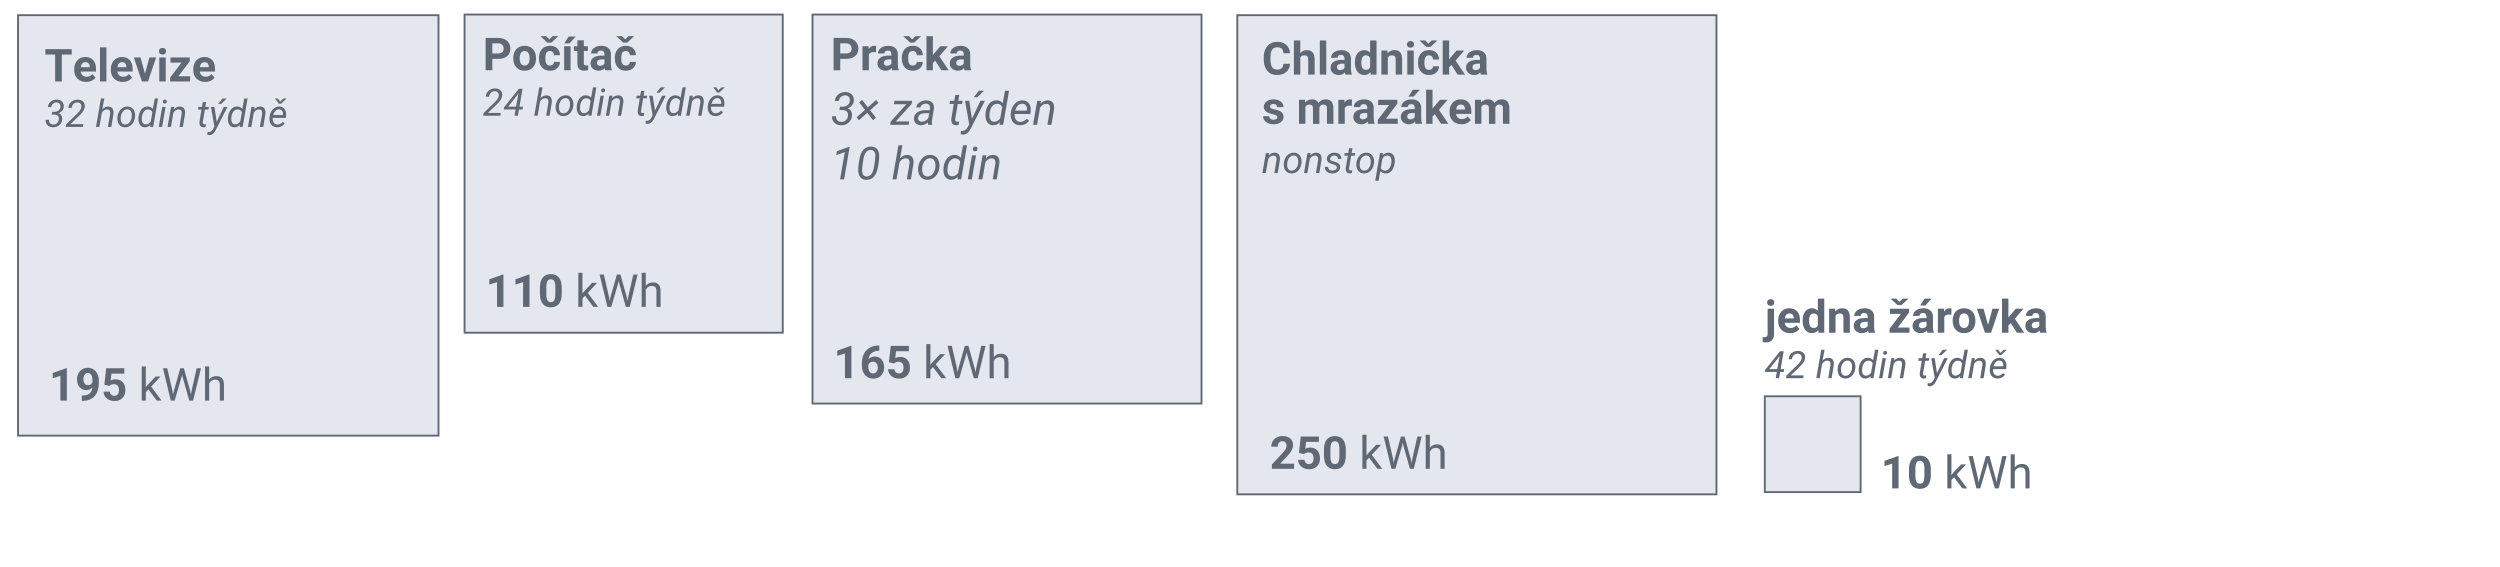 <?xml version="1.0" encoding="UTF-8"?>
<svg id="Layer_1" data-name="Layer 1" xmlns="http://www.w3.org/2000/svg" viewBox="0 0 660 149.702">
  <defs>
    <style>
      .cls-1 {
        fill: #e4e7ed;
        stroke: #5f6875;
        stroke-miterlimit: 10;
        stroke-width: .5px;
      }

      .cls-2 {
        fill: #5f6875;
        stroke-width: 0px;
      }
    </style>
  </defs>
  <rect class="cls-1" x="326.646" y="4.007" width="126.5" height="126.5"/>
  <g>
    <path class="cls-2" d="M341.631,123.768h-5.848v-1.16l2.76-2.941c.379-.414.659-.775.841-1.084s.272-.602.272-.879c0-.379-.096-.677-.287-.894s-.465-.325-.82-.325c-.383,0-.685.132-.905.396s-.331.61-.331,1.04h-1.699c0-.52.124-.994.372-1.424s.599-.767,1.052-1.011.967-.366,1.541-.366c.879,0,1.562.211,2.048.633s.729,1.018.729,1.787c0,.422-.109.852-.328,1.289s-.594.947-1.125,1.529l-1.939,2.045h3.668v1.365Z"/>
    <path class="cls-2" d="M342.92,119.572l.492-4.336h4.781v1.412h-3.393l-.211,1.834c.402-.215.83-.322,1.283-.322.812,0,1.449.252,1.91.756s.691,1.209.691,2.115c0,.551-.116,1.044-.349,1.479s-.565.773-.999,1.014-.945.36-1.535.36c-.516,0-.994-.104-1.436-.313s-.79-.503-1.046-.882-.392-.811-.407-1.295h1.676c.035.355.159.632.372.829s.491.296.835.296c.383,0,.678-.138.885-.413s.311-.665.311-1.169c0-.484-.119-.855-.357-1.113s-.576-.387-1.014-.387c-.402,0-.729.105-.979.316l-.164.152-1.348-.334Z"/>
    <path class="cls-2" d="M355.295,120.24c0,1.18-.244,2.082-.732,2.707s-1.203.938-2.145.938c-.93,0-1.641-.307-2.133-.92s-.744-1.492-.756-2.637v-1.57c0-1.191.247-2.096.741-2.713s1.206-.926,2.136-.926,1.641.306,2.133.917.744,1.489.756,2.634v1.57ZM353.601,118.514c0-.708-.097-1.223-.29-1.545s-.495-.484-.905-.484c-.398,0-.692.153-.882.46s-.29.787-.302,1.44v2.076c0,.696.095,1.213.284,1.551s.493.507.911.507c.414,0,.713-.162.896-.487.184-.324.279-.821.287-1.49v-2.029Z"/>
    <path class="cls-2" d="M361.435,120.832l-.68.709v2.227h-1.084v-9h1.084v5.443l.58-.697,1.975-2.086h1.318l-2.467,2.648,2.754,3.691h-1.271l-2.209-2.936Z"/>
    <path class="cls-2" d="M367.758,121.078l.164,1.125.24-1.014,1.688-5.953h.949l1.646,5.953.234,1.031.182-1.148,1.324-5.836h1.131l-2.068,8.531h-1.025l-1.758-6.217-.135-.65-.135.65-1.822,6.217h-1.025l-2.062-8.531h1.125l1.348,5.842Z"/>
    <path class="cls-2" d="M377.478,118.195c.48-.59,1.105-.885,1.875-.885,1.34,0,2.016.756,2.027,2.268v4.189h-1.084v-4.195c-.004-.457-.108-.795-.313-1.014s-.524-.328-.958-.328c-.352,0-.66.094-.926.281s-.473.434-.621.738v4.518h-1.084v-9h1.084v3.428Z"/>
  </g>
  <g>
    <path class="cls-2" d="M340.583,16.847c-.066.918-.405,1.641-1.017,2.168s-1.417.791-2.417.791c-1.094,0-1.954-.368-2.581-1.104s-.94-1.747-.94-3.032v-.521c0-.82.145-1.543.434-2.168s.702-1.104,1.239-1.438,1.161-.501,1.872-.501c.984,0,1.777.264,2.379.791s.949,1.268,1.043,2.221h-1.758c-.043-.551-.196-.95-.46-1.198s-.665-.372-1.204-.372c-.586,0-1.024.21-1.315.63s-.44,1.071-.448,1.954v.645c0,.922.14,1.596.419,2.021s.72.639,1.321.639c.543,0,.948-.124,1.216-.372s.421-.632.46-1.151h1.758Z"/>
    <path class="cls-2" d="M343.278,14.041c.449-.539,1.014-.809,1.693-.809,1.375,0,2.072.799,2.092,2.396v4.061h-1.693v-4.014c0-.363-.078-.632-.234-.806s-.416-.261-.779-.261c-.496,0-.855.191-1.078.574v4.506h-1.693v-9h1.693v3.352Z"/>
    <path class="cls-2" d="M350.128,19.689h-1.699v-9h1.699v9Z"/>
    <path class="cls-2" d="M355.196,19.689c-.078-.152-.135-.342-.17-.568-.41.457-.943.686-1.6.686-.621,0-1.136-.18-1.544-.539s-.612-.812-.612-1.359c0-.672.249-1.188.747-1.547s1.218-.541,2.159-.545h.779v-.363c0-.293-.075-.527-.226-.703s-.388-.264-.712-.264c-.285,0-.509.068-.671.205s-.243.324-.243.562h-1.693c0-.367.113-.707.34-1.02s.547-.558.961-.735.879-.267,1.395-.267c.781,0,1.401.196,1.86.589s.688.944.688,1.655v2.748c.004.602.088,1.057.252,1.365v.1h-1.711ZM353.796,18.511c.25,0,.48-.056.691-.167s.367-.261.469-.448v-1.09h-.633c-.848,0-1.299.293-1.354.879l-.006.1c0,.211.074.385.223.521s.352.205.609.205Z"/>
    <path class="cls-2" d="M357.692,16.472c0-.988.222-1.775.665-2.361s1.05-.879,1.819-.879c.617,0,1.127.23,1.529.691v-3.234h1.699v9h-1.529l-.082-.674c-.422.527-.965.791-1.629.791-.746,0-1.345-.294-1.796-.882s-.677-1.405-.677-2.452ZM359.385,16.598c0,.595.104,1.051.311,1.367.207.317.508.476.902.476.523,0,.893-.221,1.107-.663v-2.506c-.211-.442-.576-.663-1.096-.663-.816,0-1.225.663-1.225,1.989Z"/>
    <path class="cls-2" d="M366.276,13.349l.053.732c.453-.566,1.061-.85,1.822-.85.672,0,1.172.197,1.5.592s.496.984.504,1.77v4.096h-1.693v-4.055c0-.359-.078-.62-.234-.782s-.416-.243-.779-.243c-.477,0-.834.203-1.072.609v4.471h-1.693v-6.34h1.594Z"/>
    <path class="cls-2" d="M371.426,11.709c0-.254.085-.463.255-.627s.401-.246.694-.246c.289,0,.52.082.691.246s.258.373.258.627c0,.258-.087.469-.261.633s-.403.246-.688.246-.515-.082-.688-.246-.261-.375-.261-.633ZM373.225,19.689h-1.699v-6.34h1.699v6.34Z"/>
    <path class="cls-2" d="M377.257,18.441c.312,0,.566-.086.762-.258s.297-.4.305-.686h1.588c-.004.43-.121.823-.352,1.181s-.546.635-.946.832-.843.296-1.327.296c-.906,0-1.621-.288-2.145-.864s-.785-1.372-.785-2.388v-.111c0-.977.26-1.756.779-2.338s1.232-.873,2.139-.873c.793,0,1.429.226,1.907.677s.722,1.052.729,1.802h-1.588c-.008-.33-.109-.598-.305-.804-.195-.206-.453-.309-.773-.309-.395,0-.692.144-.894.431-.201.288-.302.754-.302,1.4v.176c0,.653.1,1.123.299,1.409s.502.428.908.428ZM377.098,11.521l.855-.838h1.447v.064l-1.77,1.646h-1.072l-1.77-1.658v-.053h1.447l.861.838Z"/>
    <path class="cls-2" d="M383.18,17.146l-.609.609v1.934h-1.693v-9h1.693v4.986l.328-.422,1.623-1.904h2.033l-2.291,2.643,2.49,3.697h-1.945l-1.629-2.543Z"/>
    <path class="cls-2" d="M390.962,19.689c-.078-.152-.135-.342-.17-.568-.41.457-.943.686-1.6.686-.621,0-1.136-.18-1.544-.539s-.612-.812-.612-1.359c0-.672.249-1.188.747-1.547s1.218-.541,2.159-.545h.779v-.363c0-.293-.075-.527-.226-.703s-.388-.264-.712-.264c-.285,0-.509.068-.671.205s-.243.324-.243.562h-1.693c0-.367.113-.707.34-1.02s.547-.558.961-.735.879-.267,1.395-.267c.781,0,1.401.196,1.86.589s.688.944.688,1.655v2.748c.004.602.088,1.057.252,1.365v.1h-1.711ZM389.561,18.511c.25,0,.48-.056.691-.167s.367-.261.469-.448v-1.09h-.633c-.848,0-1.299.293-1.354.879l-.006.1c0,.211.074.385.223.521s.352.205.609.205Z"/>
    <path class="cls-2" d="M337.208,30.937c0-.207-.103-.37-.308-.489s-.534-.226-.987-.319c-1.508-.316-2.262-.957-2.262-1.922,0-.562.233-1.032.7-1.409s1.077-.565,1.831-.565c.805,0,1.448.189,1.931.568s.724.871.724,1.477h-1.693c0-.242-.078-.442-.234-.601s-.4-.237-.732-.237c-.285,0-.506.064-.662.193s-.234.293-.234.492c0,.188.089.339.267.454s.478.215.899.299.777.179,1.066.284c.895.328,1.342.896,1.342,1.705,0,.578-.248,1.046-.744,1.403s-1.137.536-1.922.536c-.531,0-1.003-.095-1.415-.284s-.735-.449-.97-.779-.352-.687-.352-1.069h1.605c.016.301.127.531.334.691s.484.24.832.24c.324,0,.569-.062.735-.185s.249-.284.249-.483Z"/>
    <path class="cls-2" d="M344.52,26.349l.053.709c.449-.551,1.057-.826,1.822-.826.816,0,1.377.322,1.682.967.445-.645,1.08-.967,1.904-.967.688,0,1.199.2,1.535.601s.504,1.003.504,1.808v4.049h-1.699v-4.043c0-.359-.07-.622-.211-.788s-.389-.249-.744-.249c-.508,0-.859.242-1.055.727l.006,4.354h-1.693v-4.037c0-.367-.072-.633-.217-.797s-.391-.246-.738-.246c-.48,0-.828.199-1.043.598v4.482h-1.693v-6.34h1.588Z"/>
    <path class="cls-2" d="M356.884,27.937c-.23-.031-.434-.047-.609-.047-.641,0-1.061.217-1.26.65v4.148h-1.693v-6.34h1.6l.047.756c.34-.582.811-.873,1.412-.873.188,0,.363.025.527.076l-.023,1.629Z"/>
    <path class="cls-2" d="M361.196,32.689c-.078-.152-.135-.342-.17-.568-.41.457-.943.686-1.6.686-.621,0-1.136-.18-1.544-.539s-.612-.812-.612-1.359c0-.672.249-1.188.747-1.547s1.218-.541,2.159-.545h.779v-.363c0-.293-.075-.527-.226-.703s-.388-.264-.712-.264c-.285,0-.509.068-.671.205s-.243.324-.243.562h-1.693c0-.367.113-.707.34-1.02s.547-.558.961-.735.879-.267,1.395-.267c.781,0,1.401.196,1.86.589s.688.944.688,1.655v2.748c.004.602.088,1.057.252,1.365v.1h-1.711ZM359.796,31.511c.25,0,.48-.056.691-.167s.367-.261.469-.448v-1.09h-.633c-.848,0-1.299.293-1.354.879l-.006.1c0,.211.074.385.223.521s.352.205.609.205Z"/>
    <path class="cls-2" d="M365.901,31.324h3.1v1.365h-5.262v-1.031l2.982-3.943h-2.895v-1.365h5.08v.998l-3.006,3.977Z"/>
    <path class="cls-2" d="M373.735,32.689c-.078-.152-.135-.342-.17-.568-.41.457-.943.686-1.6.686-.621,0-1.136-.18-1.544-.539s-.612-.812-.612-1.359c0-.672.249-1.188.747-1.547s1.218-.541,2.159-.545h.779v-.363c0-.293-.075-.527-.226-.703s-.388-.264-.712-.264c-.285,0-.509.068-.671.205s-.243.324-.243.562h-1.693c0-.367.113-.707.34-1.02s.547-.558.961-.735.879-.267,1.395-.267c.781,0,1.401.196,1.86.589s.688.944.688,1.655v2.748c.004.602.088,1.057.252,1.365v.1h-1.711ZM372.335,31.511c.25,0,.48-.056.691-.167s.367-.261.469-.448v-1.09h-.633c-.848,0-1.299.293-1.354.879l-.006.1c0,.211.074.385.223.521s.352.205.609.205ZM372.979,23.689h1.846l-1.623,1.816h-1.377l1.154-1.816Z"/>
    <path class="cls-2" d="M378.798,30.146l-.609.609v1.934h-1.693v-9h1.693v4.986l.328-.422,1.623-1.904h2.033l-2.291,2.643,2.49,3.697h-1.945l-1.629-2.543Z"/>
    <path class="cls-2" d="M385.823,32.806c-.93,0-1.687-.285-2.271-.855s-.876-1.33-.876-2.279v-.164c0-.637.123-1.206.369-1.708s.595-.889,1.046-1.16.966-.407,1.544-.407c.867,0,1.55.273,2.048.82s.747,1.322.747,2.326v.691h-4.037c.055.414.22.746.495.996s.624.375,1.046.375c.652,0,1.162-.236,1.529-.709l.832.932c-.254.359-.598.64-1.031.841s-.914.302-1.441.302ZM385.63,27.597c-.336,0-.608.114-.817.341s-.343.553-.401.977h2.355v-.135c-.008-.377-.109-.668-.305-.874s-.473-.309-.832-.309Z"/>
    <path class="cls-2" d="M390.979,26.349l.053.709c.449-.551,1.057-.826,1.822-.826.816,0,1.377.322,1.682.967.445-.645,1.08-.967,1.904-.967.688,0,1.199.2,1.535.601s.504,1.003.504,1.808v4.049h-1.699v-4.043c0-.359-.07-.622-.211-.788s-.389-.249-.744-.249c-.508,0-.859.242-1.055.727l.006,4.354h-1.693v-4.037c0-.367-.072-.633-.217-.797s-.391-.246-.738-.246c-.48,0-.828.199-1.043.598v4.482h-1.693v-6.34h1.588Z"/>
    <path class="cls-2" d="M335.028,40.401l-.127.669c.475-.521,1.016-.775,1.621-.762.498.013.866.186,1.104.518s.325.799.264,1.401l-.576,3.462h-.884l.581-3.473c.02-.16.021-.308.005-.444-.055-.455-.324-.688-.806-.697-.531-.01-.996.273-1.396.849l-.654,3.766h-.884l.918-5.283.835-.005Z"/>
    <path class="cls-2" d="M341.61,40.308c.443.006.822.127,1.138.361s.549.558.701.969.203.862.154,1.35l-.01.107c-.062.514-.215.979-.459,1.394s-.56.738-.947.969-.812.34-1.274.327c-.439-.006-.818-.127-1.135-.361s-.549-.553-.696-.957-.198-.848-.156-1.333c.049-.547.197-1.039.444-1.475s.566-.774.955-1.013.818-.353,1.287-.339ZM339.813,43.14c-.023.205-.023.418,0,.64.032.384.147.69.344.918s.46.347.789.356c.293.01.563-.062.811-.217s.456-.388.625-.701.278-.659.327-1.04c.026-.299.031-.552.015-.757-.039-.394-.158-.705-.356-.933s-.462-.348-.791-.361c-.456-.01-.843.169-1.162.537s-.516.85-.591,1.445l-.01.112Z"/>
    <path class="cls-2" d="M346.009,40.401l-.127.669c.475-.521,1.016-.775,1.621-.762.498.013.866.186,1.104.518s.325.799.264,1.401l-.576,3.462h-.884l.581-3.473c.02-.16.021-.308.005-.444-.055-.455-.324-.688-.806-.697-.531-.01-.996.273-1.396.849l-.654,3.766h-.884l.918-5.283.835-.005Z"/>
    <path class="cls-2" d="M352.928,44.258c.049-.365-.151-.622-.601-.771l-.918-.269c-.775-.267-1.149-.709-1.123-1.328.023-.465.235-.847.637-1.145s.875-.443,1.418-.437c.534.006.968.162,1.301.466s.494.701.481,1.189l-.879-.005c.007-.264-.076-.479-.249-.645s-.402-.252-.688-.259c-.306-.006-.57.068-.791.225-.205.146-.324.338-.356.576-.042.306.145.529.562.669l.444.122c.605.156,1.035.36,1.289.61s.371.562.352.933c-.02.329-.127.615-.322.859s-.456.431-.781.559-.672.188-1.04.178c-.56-.006-1.022-.17-1.387-.491s-.54-.733-.527-1.238l.884.005c0,.296.094.534.283.713s.448.269.776.269c.322.006.601-.061.835-.203s.368-.336.4-.583Z"/>
    <path class="cls-2" d="M357.04,39.127l-.225,1.279h.962l-.122.698h-.957l-.552,3.286c-.01.084-.011.163-.005.234.023.254.161.381.415.381.107,0,.251-.016.43-.049l-.068.737c-.212.059-.427.088-.645.088-.352-.006-.615-.136-.791-.388s-.244-.592-.205-1.018l.537-3.271h-.933l.122-.698h.933l.225-1.279h.879Z"/>
    <path class="cls-2" d="M360.76,40.308c.443.006.822.127,1.138.361s.549.558.701.969.203.862.154,1.35l-.01.107c-.062.514-.215.979-.459,1.394s-.56.738-.947.969-.812.34-1.274.327c-.439-.006-.818-.127-1.135-.361s-.549-.553-.696-.957-.198-.848-.156-1.333c.049-.547.197-1.039.444-1.475s.566-.774.955-1.013.818-.353,1.287-.339ZM358.964,43.14c-.023.205-.023.418,0,.64.032.384.147.69.344.918s.46.347.789.356c.293.01.563-.062.811-.217s.456-.388.625-.701.278-.659.327-1.04c.026-.299.031-.552.015-.757-.039-.394-.158-.705-.356-.933s-.462-.348-.791-.361c-.456-.01-.843.169-1.162.537s-.516.85-.591,1.445l-.01.112Z"/>
    <path class="cls-2" d="M368.192,43.072c-.065.537-.21,1.021-.435,1.45s-.503.751-.835.964-.7.315-1.104.305c-.612-.013-1.081-.22-1.406-.62l-.474,2.549h-.884l1.27-7.314.801-.005-.098.591c.436-.469.959-.697,1.567-.684.508.013.903.2,1.187.562s.433.859.449,1.494c.003.208-.005.41-.024.605l-.015.103ZM367.323,42.972l.024-.41c0-.475-.09-.838-.271-1.09s-.442-.384-.784-.397c-.511-.013-.952.229-1.323.727l-.444,2.531c.198.468.555.708,1.069.722.439.01.813-.162,1.121-.515.308-.353.51-.875.608-1.568Z"/>
  </g>
  <rect class="cls-1" x="122.644" y="3.838" width="84" height="84"/>
  <g>
    <path class="cls-2" d="M129.968,15.544v3.006h-1.758v-8.531h3.328c.641,0,1.204.117,1.69.352s.86.567,1.122.999.393.923.393,1.474c0,.836-.286,1.495-.858,1.978s-1.364.724-2.376.724h-1.541ZM129.968,14.12h1.57c.465,0,.819-.109,1.063-.328s.366-.531.366-.938c0-.418-.123-.756-.369-1.014s-.586-.391-1.02-.398h-1.611v2.678Z"/>
    <path class="cls-2" d="M135.5,15.321c0-.629.121-1.189.363-1.682s.591-.873,1.046-1.143.983-.404,1.585-.404c.855,0,1.554.262,2.095.785s.843,1.234.905,2.133l.012.434c0,.973-.271,1.753-.814,2.341s-1.271.882-2.186.882-1.644-.293-2.188-.879-.817-1.383-.817-2.391v-.076ZM137.193,15.441c0,.603.113,1.063.34,1.382.227.319.551.479.973.479.41,0,.73-.157.961-.473.23-.314.346-.818.346-1.511,0-.591-.115-1.048-.346-1.373s-.555-.487-.973-.487c-.414,0-.734.162-.961.484s-.34.822-.34,1.499Z"/>
    <path class="cls-2" d="M145.185,17.301c.312,0,.566-.086.762-.258s.297-.4.305-.686h1.588c-.004.43-.121.823-.352,1.181s-.546.635-.946.832-.843.296-1.327.296c-.906,0-1.621-.288-2.145-.864s-.785-1.372-.785-2.388v-.111c0-.977.26-1.756.779-2.338s1.232-.873,2.139-.873c.793,0,1.429.226,1.907.677s.722,1.052.729,1.802h-1.588c-.008-.33-.109-.598-.305-.804-.195-.206-.453-.309-.773-.309-.395,0-.692.144-.894.431-.201.288-.302.754-.302,1.4v.176c0,.653.1,1.123.299,1.409s.502.428.908.428ZM145.027,10.381l.855-.838h1.447v.064l-1.77,1.646h-1.072l-1.77-1.658v-.053h1.447l.861.838Z"/>
    <path class="cls-2" d="M150.634,18.549h-1.693v-6.34h1.693v6.34ZM150.136,9.637h1.846l-1.623,1.816h-1.377l1.154-1.816Z"/>
    <path class="cls-2" d="M154.121,10.651v1.559h1.084v1.242h-1.084v3.164c0,.234.045.402.135.504s.262.152.516.152c.188,0,.354-.014.498-.041v1.283c-.332.102-.674.152-1.025.152-1.188,0-1.793-.6-1.816-1.799v-3.416h-.926v-1.242h.926v-1.559h1.693Z"/>
    <path class="cls-2" d="M159.822,18.549c-.078-.152-.135-.342-.17-.568-.41.457-.943.686-1.6.686-.621,0-1.136-.18-1.544-.539s-.612-.812-.612-1.359c0-.672.249-1.188.747-1.547s1.218-.541,2.159-.545h.779v-.363c0-.293-.075-.527-.226-.703s-.388-.264-.712-.264c-.285,0-.509.068-.671.205s-.243.324-.243.562h-1.693c0-.367.113-.707.34-1.02s.547-.558.961-.735.879-.267,1.395-.267c.781,0,1.401.196,1.86.589s.688.944.688,1.655v2.748c.004.602.088,1.057.252,1.365v.1h-1.711ZM158.422,17.372c.25,0,.48-.056.691-.167s.367-.261.469-.448v-1.09h-.633c-.848,0-1.299.293-1.354.879l-.006.1c0,.211.074.385.223.521s.352.205.609.205Z"/>
    <path class="cls-2" d="M165.218,17.301c.312,0,.566-.086.762-.258s.297-.4.305-.686h1.588c-.004.43-.121.823-.352,1.181s-.546.635-.946.832-.843.296-1.327.296c-.906,0-1.621-.288-2.145-.864s-.785-1.372-.785-2.388v-.111c0-.977.26-1.756.779-2.338s1.232-.873,2.139-.873c.793,0,1.429.226,1.907.677s.722,1.052.729,1.802h-1.588c-.008-.33-.109-.598-.305-.804-.195-.206-.453-.309-.773-.309-.395,0-.692.144-.894.431-.201.288-.302.754-.302,1.4v.176c0,.653.1,1.123.299,1.409s.502.428.908.428ZM165.06,10.381l.855-.838h1.447v.064l-1.77,1.646h-1.072l-1.77-1.658v-.053h1.447l.861.838Z"/>
    <path class="cls-2" d="M132.088,30.549h-4.526l.107-.688,2.622-2.549.479-.474c.55-.55.854-1.058.913-1.523.042-.358-.028-.65-.21-.876s-.439-.346-.771-.359c-.427-.013-.783.111-1.069.374s-.461.621-.522,1.077l-.874.005c.042-.436.177-.823.403-1.16s.524-.596.894-.776.771-.266,1.204-.256c.589.013,1.057.191,1.404.535s.496.789.447,1.335c-.055.625-.415,1.283-1.079,1.973l-.449.454-2.285,2.173h3.433l-.117.737Z"/>
    <path class="cls-2" d="M137.132,28.162h.957l-.132.737h-.952l-.288,1.65h-.889l.288-1.65h-3.145l.103-.581,3.906-4.878h.967l-.815,4.722ZM134.134,28.162h2.109l.635-3.496-.142.205-2.603,3.291Z"/>
    <path class="cls-2" d="M142.698,25.911c.462-.504.994-.75,1.597-.737.495.006.862.177,1.101.51s.328.802.266,1.404l-.576,3.462h-.884l.581-3.477c.02-.16.021-.308.005-.444-.055-.456-.324-.688-.806-.698-.54-.013-1.006.27-1.396.85l-.654,3.77h-.884l1.304-7.5h.884l-.537,2.861Z"/>
    <path class="cls-2" d="M149.373,25.169c.443.006.822.127,1.138.361s.549.558.701.969.203.862.154,1.35l-.01.107c-.062.514-.215.979-.459,1.394s-.56.738-.947.969-.812.34-1.274.327c-.439-.006-.818-.127-1.135-.361s-.549-.553-.696-.957-.198-.848-.156-1.333c.049-.547.197-1.039.444-1.475s.566-.774.955-1.013.818-.353,1.287-.339ZM147.576,28.001c-.023.205-.023.418,0,.64.032.384.147.69.344.918s.46.347.789.356c.293.01.563-.062.811-.217s.456-.388.625-.701.278-.659.327-1.04c.026-.299.031-.552.015-.757-.039-.394-.158-.705-.356-.933s-.462-.348-.791-.361c-.456-.01-.843.169-1.162.537s-.516.85-.591,1.445l-.01.112Z"/>
    <path class="cls-2" d="M152.273,27.898c.065-.537.213-1.022.444-1.455s.516-.757.854-.972.711-.317,1.118-.308c.589.013,1.042.228,1.357.645l.508-2.759h.884l-1.299,7.5h-.806l.093-.566c-.417.456-.931.677-1.543.664-.488-.013-.877-.204-1.167-.574s-.446-.865-.469-1.487c-.01-.192-.002-.421.024-.688ZM153.123,28.403c-.01.465.073.826.249,1.083s.433.389.771.395c.511.023.965-.234,1.362-.771l.42-2.438c-.195-.481-.55-.728-1.064-.741-.348-.01-.655.095-.92.314-.265.22-.467.527-.605.922s-.209.807-.212,1.236Z"/>
    <path class="cls-2" d="M158.494,30.549h-.879l.918-5.283h.879l-.918,5.283ZM159.221,23.338c.15-.006.274.038.374.134s.149.222.149.378c-.003.153-.053.278-.149.376s-.22.15-.374.156-.278-.038-.376-.132-.145-.218-.142-.371.052-.28.146-.381.218-.155.371-.161Z"/>
    <path class="cls-2" d="M161.692,25.261l-.127.669c.475-.521,1.016-.775,1.621-.762.498.013.866.186,1.104.518s.325.799.264,1.401l-.576,3.462h-.884l.581-3.473c.02-.16.021-.308.005-.444-.055-.455-.324-.688-.806-.697-.531-.01-.996.273-1.396.849l-.654,3.766h-.884l.918-5.283.835-.005Z"/>
    <path class="cls-2" d="M170.125,23.987l-.225,1.279h.962l-.122.698h-.957l-.552,3.286c-.01.084-.011.163-.005.234.023.254.161.381.415.381.107,0,.251-.016.43-.049l-.068.737c-.212.059-.427.088-.645.088-.352-.006-.615-.136-.791-.388s-.244-.592-.205-1.018l.537-3.271h-.933l.122-.698h.933l.225-1.279h.879Z"/>
    <path class="cls-2" d="M172.903,29.216l1.88-3.95h.977l-3.135,6.162c-.436.856-.996,1.279-1.68,1.27-.12-.003-.298-.033-.532-.088l.078-.732.229.024c.28.013.522-.05.725-.188s.383-.362.54-.671l.317-.605-.913-5.171h.923l.591,3.95ZM174.436,23.049h1.128l-1.494,1.436-.776-.002,1.143-1.433Z"/>
    <path class="cls-2" d="M175.901,27.898c.065-.537.213-1.022.444-1.455s.516-.757.854-.972.711-.317,1.118-.308c.589.013,1.042.228,1.357.645l.508-2.759h.884l-1.299,7.5h-.806l.093-.566c-.417.456-.931.677-1.543.664-.488-.013-.877-.204-1.167-.574s-.446-.865-.469-1.487c-.01-.192-.002-.421.024-.688ZM176.751,28.403c-.01.465.073.826.249,1.083s.433.389.771.395c.511.023.965-.234,1.362-.771l.42-2.438c-.195-.481-.55-.728-1.064-.741-.348-.01-.655.095-.92.314-.265.22-.467.527-.605.922s-.209.807-.212,1.236Z"/>
    <path class="cls-2" d="M182.918,25.261l-.127.669c.475-.521,1.016-.775,1.621-.762.498.013.866.186,1.104.518s.325.799.264,1.401l-.576,3.462h-.884l.581-3.473c.02-.16.021-.308.005-.444-.055-.455-.324-.688-.806-.697-.531-.01-.996.273-1.396.849l-.654,3.766h-.884l.918-5.283.835-.005Z"/>
    <path class="cls-2" d="M188.85,30.647c-.657-.013-1.172-.255-1.543-.728s-.527-1.076-.469-1.812l.024-.21c.055-.524.211-1.002.466-1.436s.567-.759.935-.979.765-.325,1.191-.315c.544.013.97.194,1.279.542s.479.82.508,1.416c.01.211.003.423-.02.635l-.054.405h-3.452c-.059.479.02.885.237,1.221s.54.509.969.522c.521.013,1.003-.221,1.445-.703l.508.43c-.221.319-.507.569-.857.75s-.74.268-1.169.261ZM189.412,25.906c-.365-.01-.683.114-.955.371s-.488.64-.647,1.147l2.568.005.02-.078c.052-.41-.014-.751-.198-1.023s-.447-.413-.789-.422ZM189.636,23.875l.864-.82.776-.015.005.063-1.396,1.333h-.537l-1.006-1.328v-.068l.732.01.562.825Z"/>
  </g>
  <g>
    <path class="cls-2" d="M468.348,81.498v6.686c0,.699-.186,1.243-.557,1.632s-.906.583-1.605.583c-.293,0-.572-.033-.838-.1v-1.342c.203.035.381.053.533.053.512,0,.768-.271.768-.814v-6.697h1.699ZM466.514,79.858c0-.254.085-.463.255-.627s.401-.246.694-.246.524.082.694.246.255.373.255.627c0,.258-.087.469-.261.633s-.403.246-.688.246-.515-.082-.688-.246-.261-.375-.261-.633Z"/>
    <path class="cls-2" d="M472.59,87.955c-.93,0-1.687-.285-2.271-.855s-.876-1.33-.876-2.279v-.164c0-.637.123-1.206.369-1.708s.595-.889,1.046-1.16.966-.407,1.544-.407c.867,0,1.55.273,2.048.82s.747,1.322.747,2.326v.691h-4.037c.055.414.22.746.495.996s.624.375,1.046.375c.652,0,1.162-.236,1.529-.709l.832.932c-.254.359-.598.64-1.031.841s-.914.302-1.441.302ZM472.397,82.746c-.336,0-.608.114-.817.341s-.343.553-.401.977h2.355v-.135c-.008-.377-.109-.668-.305-.874s-.473-.309-.832-.309Z"/>
    <path class="cls-2" d="M475.895,84.621c0-.988.222-1.775.665-2.361s1.05-.879,1.819-.879c.617,0,1.127.23,1.529.691v-3.234h1.699v9h-1.529l-.082-.674c-.422.527-.965.791-1.629.791-.746,0-1.345-.294-1.796-.882s-.677-1.405-.677-2.452ZM477.588,84.747c0,.595.104,1.051.311,1.367.207.317.508.476.902.476.523,0,.893-.221,1.107-.663v-2.506c-.211-.442-.576-.663-1.096-.663-.816,0-1.225.663-1.225,1.989Z"/>
    <path class="cls-2" d="M484.479,81.498l.053.732c.453-.566,1.061-.85,1.822-.85.672,0,1.172.197,1.5.592s.496.984.504,1.77v4.096h-1.693v-4.055c0-.359-.078-.62-.234-.782s-.416-.243-.779-.243c-.477,0-.834.203-1.072.609v4.471h-1.693v-6.34h1.594Z"/>
    <path class="cls-2" d="M493.315,87.838c-.078-.152-.135-.342-.17-.568-.41.457-.943.686-1.6.686-.621,0-1.136-.18-1.544-.539s-.612-.812-.612-1.359c0-.672.249-1.188.747-1.547s1.218-.541,2.159-.545h.779v-.363c0-.293-.075-.527-.226-.703s-.388-.264-.712-.264c-.285,0-.509.068-.671.205s-.243.324-.243.562h-1.693c0-.367.113-.707.34-1.02s.547-.558.961-.735.879-.267,1.395-.267c.781,0,1.401.196,1.86.589s.688.944.688,1.655v2.748c.004.602.088,1.057.252,1.365v.1h-1.711ZM491.914,86.66c.25,0,.48-.056.691-.167s.367-.261.469-.448v-1.09h-.633c-.848,0-1.299.293-1.354.879l-.006.1c0,.211.074.385.223.521s.352.205.609.205Z"/>
    <path class="cls-2" d="M501.008,86.473h3.1v1.365h-5.262v-1.031l2.982-3.943h-2.895v-1.365h5.08v.998l-3.006,3.977ZM501.471,79.67l.855-.838h1.447v.064l-1.77,1.646h-1.072l-1.77-1.658v-.053h1.447l.861.838Z"/>
    <path class="cls-2" d="M508.842,87.838c-.078-.152-.135-.342-.17-.568-.41.457-.943.686-1.6.686-.621,0-1.136-.18-1.544-.539s-.612-.812-.612-1.359c0-.672.249-1.188.747-1.547s1.218-.541,2.159-.545h.779v-.363c0-.293-.075-.527-.226-.703s-.388-.264-.712-.264c-.285,0-.509.068-.671.205s-.243.324-.243.562h-1.693c0-.367.113-.707.34-1.02s.547-.558.961-.735.879-.267,1.395-.267c.781,0,1.401.196,1.86.589s.688.944.688,1.655v2.748c.004.602.088,1.057.252,1.365v.1h-1.711ZM507.442,86.66c.25,0,.48-.056.691-.167s.367-.261.469-.448v-1.09h-.633c-.848,0-1.299.293-1.354.879l-.006.1c0,.211.074.385.223.521s.352.205.609.205ZM508.086,78.838h1.846l-1.623,1.816h-1.377l1.154-1.816Z"/>
    <path class="cls-2" d="M515.164,83.086c-.23-.031-.434-.047-.609-.047-.641,0-1.061.217-1.26.65v4.148h-1.693v-6.34h1.6l.047.756c.34-.582.811-.873,1.412-.873.188,0,.363.025.527.076l-.023,1.629Z"/>
    <path class="cls-2" d="M515.504,84.61c0-.629.121-1.189.363-1.682s.591-.873,1.046-1.143.983-.404,1.585-.404c.855,0,1.554.262,2.095.785s.843,1.234.905,2.133l.012.434c0,.973-.271,1.753-.814,2.341s-1.271.882-2.186.882-1.644-.293-2.188-.879-.817-1.383-.817-2.391v-.076ZM517.197,84.73c0,.603.113,1.063.34,1.382.227.319.551.479.973.479.41,0,.73-.157.961-.473.23-.314.346-.818.346-1.511,0-.591-.115-1.048-.346-1.373s-.555-.487-.973-.487c-.414,0-.734.162-.961.484s-.34.822-.34,1.499Z"/>
    <path class="cls-2" d="M524.838,85.77l1.178-4.271h1.77l-2.139,6.34h-1.617l-2.139-6.34h1.77l1.178,4.271Z"/>
    <path class="cls-2" d="M530.832,85.295l-.609.609v1.934h-1.693v-9h1.693v4.986l.328-.422,1.623-1.904h2.033l-2.291,2.643,2.49,3.697h-1.945l-1.629-2.543Z"/>
    <path class="cls-2" d="M538.613,87.838c-.078-.152-.135-.342-.17-.568-.41.457-.943.686-1.6.686-.621,0-1.136-.18-1.544-.539s-.612-.812-.612-1.359c0-.672.249-1.188.747-1.547s1.218-.541,2.159-.545h.779v-.363c0-.293-.075-.527-.226-.703s-.388-.264-.712-.264c-.285,0-.509.068-.671.205s-.243.324-.243.562h-1.693c0-.367.113-.707.34-1.02s.547-.558.961-.735.879-.267,1.395-.267c.781,0,1.401.196,1.86.589s.688.944.688,1.655v2.748c.004.602.088,1.057.252,1.365v.1h-1.711ZM537.213,86.66c.25,0,.48-.056.691-.167s.367-.261.469-.448v-1.09h-.633c-.848,0-1.299.293-1.354.879l-.006.1c0,.211.074.385.223.521s.352.205.609.205Z"/>
    <path class="cls-2" d="M470.089,97.45h.957l-.132.737h-.952l-.288,1.65h-.889l.288-1.65h-3.145l.103-.581,3.906-4.878h.967l-.815,4.722ZM467.091,97.45h2.109l.635-3.496-.142.205-2.603,3.291Z"/>
    <path class="cls-2" d="M476.041,99.838h-4.526l.107-.688,2.622-2.549.479-.474c.55-.55.854-1.058.913-1.523.042-.358-.028-.65-.21-.876-.183-.226-.439-.346-.771-.359-.427-.013-.783.111-1.069.374-.287.262-.461.621-.522,1.077l-.874.005c.042-.436.176-.823.403-1.16.226-.337.524-.596.894-.776.369-.181.771-.266,1.204-.256.589.013,1.057.191,1.404.535s.496.789.447,1.335c-.056.625-.415,1.283-1.079,1.973l-.449.454-2.285,2.173h3.433l-.117.737Z"/>
    <path class="cls-2" d="M481.154,95.199c.462-.504.994-.75,1.597-.737.495.006.862.177,1.101.51s.328.802.266,1.404l-.576,3.462h-.884l.581-3.477c.02-.16.021-.308.005-.444-.056-.456-.324-.688-.806-.698-.541-.013-1.006.27-1.396.85l-.654,3.77h-.884l1.304-7.5h.884l-.537,2.861Z"/>
    <path class="cls-2" d="M487.828,94.457c.442.006.822.127,1.138.361.315.234.549.558.701.969s.203.862.154,1.35l-.01.107c-.062.514-.215.979-.459,1.394s-.56.738-.947.969c-.388.231-.812.34-1.274.327-.439-.006-.818-.127-1.135-.361s-.549-.553-.696-.957-.199-.848-.156-1.333c.049-.547.197-1.039.444-1.475.247-.436.565-.774.955-1.013.389-.239.818-.353,1.287-.339ZM486.031,97.289c-.023.205-.023.418,0,.64.032.384.147.69.344.918.197.228.459.347.789.356.293.01.563-.062.811-.217.247-.155.456-.388.625-.701.169-.312.278-.659.327-1.04.026-.299.031-.552.015-.757-.039-.394-.158-.705-.356-.933-.199-.228-.462-.348-.791-.361-.456-.01-.843.169-1.162.537-.319.368-.516.85-.591,1.445l-.01.112Z"/>
    <path class="cls-2" d="M490.729,97.187c.065-.537.213-1.022.444-1.455.231-.433.516-.757.854-.972.338-.215.711-.317,1.118-.308.589.013,1.042.228,1.357.645l.508-2.759h.884l-1.299,7.5h-.806l.093-.566c-.417.456-.931.677-1.543.664-.488-.013-.877-.204-1.167-.574-.29-.37-.446-.865-.469-1.487-.01-.192-.002-.421.024-.688ZM491.578,97.692c-.01.465.073.826.249,1.083s.433.389.771.395c.511.023.965-.234,1.362-.771l.42-2.438c-.195-.481-.55-.728-1.064-.741-.349-.01-.655.095-.92.314-.266.22-.467.527-.605.922-.139.395-.209.807-.212,1.236Z"/>
    <path class="cls-2" d="M496.949,99.838h-.879l.918-5.283h.879l-.918,5.283ZM497.677,92.626c.149-.006.274.038.374.134.099.096.149.222.149.378-.003.153-.053.278-.149.376-.096.098-.221.15-.374.156-.153.006-.278-.038-.376-.132s-.145-.218-.142-.371c.003-.153.052-.28.146-.381.094-.101.218-.155.371-.161Z"/>
    <path class="cls-2" d="M500.148,94.55l-.127.669c.475-.521,1.016-.775,1.621-.762.498.013.866.186,1.104.518.237.332.325.799.264,1.401l-.576,3.462h-.884l.581-3.473c.02-.16.021-.308.005-.444-.056-.455-.324-.688-.806-.697-.531-.01-.996.273-1.396.849l-.654,3.766h-.884l.918-5.283.835-.005Z"/>
    <path class="cls-2" d="M508.58,93.276l-.225,1.279h.962l-.122.698h-.957l-.552,3.286c-.01.084-.012.163-.005.234.022.254.161.381.415.381.107,0,.25-.016.43-.049l-.068.737c-.212.059-.427.088-.645.088-.352-.006-.615-.136-.791-.388s-.244-.592-.205-1.018l.537-3.271h-.933l.122-.698h.933l.225-1.279h.879Z"/>
    <path class="cls-2" d="M511.359,98.505l1.88-3.95h.977l-3.135,6.162c-.437.856-.996,1.279-1.68,1.27-.121-.003-.298-.033-.532-.088l.078-.732.229.024c.28.013.521-.05.725-.188.203-.138.383-.362.54-.671l.317-.605-.913-5.171h.923l.591,3.95ZM512.892,92.338h1.128l-1.494,1.436-.776-.002,1.143-1.433Z"/>
    <path class="cls-2" d="M514.357,97.187c.065-.537.213-1.022.444-1.455.231-.433.516-.757.854-.972.338-.215.711-.317,1.118-.308.589.013,1.042.228,1.357.645l.508-2.759h.884l-1.299,7.5h-.806l.093-.566c-.417.456-.931.677-1.543.664-.488-.013-.877-.204-1.167-.574-.29-.37-.446-.865-.469-1.487-.01-.192-.002-.421.024-.688ZM515.206,97.692c-.01.465.073.826.249,1.083s.433.389.771.395c.511.023.965-.234,1.362-.771l.42-2.438c-.195-.481-.55-.728-1.064-.741-.349-.01-.655.095-.92.314-.266.22-.467.527-.605.922-.139.395-.209.807-.212,1.236Z"/>
    <path class="cls-2" d="M521.373,94.55l-.127.669c.475-.521,1.016-.775,1.621-.762.498.013.866.186,1.104.518.237.332.325.799.264,1.401l-.576,3.462h-.884l.581-3.473c.02-.16.021-.308.005-.444-.056-.455-.324-.688-.806-.697-.531-.01-.996.273-1.396.849l-.654,3.766h-.884l.918-5.283.835-.005Z"/>
    <path class="cls-2" d="M527.306,99.936c-.658-.013-1.172-.255-1.543-.728s-.527-1.076-.469-1.812l.024-.21c.055-.524.21-1.002.466-1.436.255-.433.567-.759.935-.979.368-.22.765-.325,1.191-.315.543.013.97.194,1.279.542.309.348.479.82.508,1.416.01.211.003.423-.02.635l-.054.405h-3.452c-.059.479.02.885.237,1.221.216.335.54.509.969.522.521.013,1.002-.221,1.445-.703l.508.43c-.222.319-.507.569-.857.75-.35.181-.74.268-1.169.261ZM527.867,95.194c-.365-.01-.683.114-.955.371-.272.257-.488.64-.647,1.147l2.568.005.02-.078c.052-.41-.014-.751-.198-1.023-.184-.272-.447-.413-.789-.422ZM528.092,93.163l.864-.82.776-.015.005.063-1.396,1.333h-.537l-1.006-1.328v-.068l.732.01.562.825Z"/>
  </g>
  <g>
    <path class="cls-2" d="M132.904,81.013h-1.693v-6.527l-2.021.627v-1.377l3.533-1.266h.182v8.543Z"/>
    <path class="cls-2" d="M139.789,81.013h-1.693v-6.527l-2.021.627v-1.377l3.533-1.266h.182v8.543Z"/>
    <path class="cls-2" d="M148.302,77.486c0,1.18-.244,2.082-.732,2.707s-1.203.938-2.145.938c-.93,0-1.641-.307-2.133-.92s-.744-1.492-.756-2.637v-1.57c0-1.191.247-2.096.741-2.713s1.206-.926,2.136-.926,1.641.306,2.133.917.744,1.489.756,2.634v1.57ZM146.609,75.759c0-.708-.097-1.223-.29-1.545s-.495-.484-.905-.484c-.398,0-.692.153-.882.46s-.29.787-.302,1.44v2.076c0,.696.095,1.213.284,1.551s.493.507.911.507c.414,0,.713-.162.896-.487.184-.324.279-.821.287-1.49v-2.029Z"/>
    <path class="cls-2" d="M154.443,78.078l-.68.709v2.227h-1.084v-9h1.084v5.443l.58-.697,1.975-2.086h1.318l-2.467,2.648,2.754,3.691h-1.271l-2.209-2.936Z"/>
    <path class="cls-2" d="M160.765,78.324l.164,1.125.24-1.014,1.688-5.953h.949l1.646,5.953.234,1.031.182-1.148,1.324-5.836h1.131l-2.068,8.531h-1.025l-1.758-6.217-.135-.65-.135.65-1.822,6.217h-1.025l-2.062-8.531h1.125l1.348,5.842Z"/>
    <path class="cls-2" d="M170.486,75.441c.48-.59,1.105-.885,1.875-.885,1.34,0,2.016.756,2.027,2.268v4.189h-1.084v-4.195c-.004-.457-.108-.795-.313-1.014s-.524-.328-.958-.328c-.352,0-.66.094-.926.281s-.473.434-.621.738v4.518h-1.084v-9h1.084v3.428Z"/>
  </g>
  <rect class="cls-1" x="214.503" y="3.838" width="102.7" height="102.7"/>
  <g>
    <path class="cls-2" d="M221.827,15.544v3.006h-1.758v-8.531h3.328c.641,0,1.204.117,1.69.352s.86.567,1.122.999.393.923.393,1.474c0,.836-.286,1.495-.858,1.978s-1.364.724-2.376.724h-1.541ZM221.827,14.12h1.57c.465,0,.819-.109,1.063-.328s.366-.531.366-.938c0-.418-.123-.756-.369-1.014s-.586-.391-1.02-.398h-1.611v2.678Z"/>
    <path class="cls-2" d="M231.26,13.798c-.23-.031-.434-.047-.609-.047-.641,0-1.061.217-1.26.65v4.148h-1.693v-6.34h1.6l.047.756c.34-.582.811-.873,1.412-.873.188,0,.363.025.527.076l-.023,1.629Z"/>
    <path class="cls-2" d="M235.573,18.549c-.078-.152-.135-.342-.17-.568-.41.457-.943.686-1.6.686-.621,0-1.136-.18-1.544-.539s-.612-.812-.612-1.359c0-.672.249-1.188.747-1.547s1.218-.541,2.159-.545h.779v-.363c0-.293-.075-.527-.226-.703s-.388-.264-.712-.264c-.285,0-.509.068-.671.205s-.243.324-.243.562h-1.693c0-.367.113-.707.34-1.02s.547-.558.961-.735.879-.267,1.395-.267c.781,0,1.401.196,1.86.589s.688.944.688,1.655v2.748c.004.602.088,1.057.252,1.365v.1h-1.711ZM234.173,17.372c.25,0,.48-.056.691-.167s.367-.261.469-.448v-1.09h-.633c-.848,0-1.299.293-1.354.879l-.006.1c0,.211.074.385.223.521s.352.205.609.205Z"/>
    <path class="cls-2" d="M240.969,17.301c.312,0,.566-.086.762-.258s.297-.4.305-.686h1.588c-.004.43-.121.823-.352,1.181s-.546.635-.946.832-.843.296-1.327.296c-.906,0-1.621-.288-2.145-.864s-.785-1.372-.785-2.388v-.111c0-.977.26-1.756.779-2.338s1.232-.873,2.139-.873c.793,0,1.429.226,1.907.677s.722,1.052.729,1.802h-1.588c-.008-.33-.109-.598-.305-.804-.195-.206-.453-.309-.773-.309-.395,0-.692.144-.894.431-.201.288-.302.754-.302,1.4v.176c0,.653.1,1.123.299,1.409s.502.428.908.428ZM240.811,10.381l.855-.838h1.447v.064l-1.77,1.646h-1.072l-1.77-1.658v-.053h1.447l.861.838Z"/>
    <path class="cls-2" d="M246.893,16.006l-.609.609v1.934h-1.693v-9h1.693v4.986l.328-.422,1.623-1.904h2.033l-2.291,2.643,2.49,3.697h-1.945l-1.629-2.543Z"/>
    <path class="cls-2" d="M254.675,18.549c-.078-.152-.135-.342-.17-.568-.41.457-.943.686-1.6.686-.621,0-1.136-.18-1.544-.539s-.612-.812-.612-1.359c0-.672.249-1.188.747-1.547s1.218-.541,2.159-.545h.779v-.363c0-.293-.075-.527-.226-.703s-.388-.264-.712-.264c-.285,0-.509.068-.671.205s-.243.324-.243.562h-1.693c0-.367.113-.707.34-1.02s.547-.558.961-.735.879-.267,1.395-.267c.781,0,1.401.196,1.86.589s.688.944.688,1.655v2.748c.004.602.088,1.057.252,1.365v.1h-1.711ZM253.274,17.372c.25,0,.48-.056.691-.167s.367-.261.469-.448v-1.09h-.633c-.848,0-1.299.293-1.354.879l-.006.1c0,.211.074.385.223.521s.352.205.609.205Z"/>
    <path class="cls-2" d="M221.745,28.156l.703.006c.516,0,.95-.136,1.304-.407s.556-.64.606-1.104c.051-.453-.033-.81-.252-1.069s-.537-.394-.955-.401c-.445-.008-.823.122-1.134.39s-.501.628-.571,1.081l-1.049.006c.066-.703.366-1.274.899-1.714s1.169-.655,1.907-.647c.715.016,1.276.239,1.685.671s.585,1.001.53,1.708c-.035.402-.189.77-.463,1.102s-.652.607-1.137.826c.387.156.676.403.867.741s.271.733.24,1.187c-.062.77-.368,1.389-.917,1.857s-1.216.695-2.001.68c-.73-.016-1.312-.242-1.746-.68s-.635-1.002-.604-1.693l1.061.006c-.023.438.082.79.316,1.058s.574.409,1.02.425c.5.016.916-.127,1.248-.428s.521-.703.568-1.207c.043-.465-.062-.827-.316-1.087s-.633-.397-1.137-.413l-.814-.006.141-.885Z"/>
    <path class="cls-2" d="M226.139,30.969l2.221-1.963-1.529-1.969.75-.668,1.535,1.957,2.209-1.957.592.768-2.203,1.969,1.535,1.969-.75.668-1.541-1.969-2.221,1.969-.598-.773Z"/>
    <path class="cls-2" d="M236.481,32.065h3.562l-.158.885h-4.887l.146-.85,4.154-4.594h-3.311l.164-.896h4.664l-.141.82-4.195,4.635Z"/>
    <path class="cls-2" d="M245.001,32.949c-.027-.113-.041-.225-.041-.334l.018-.334c-.582.539-1.199.801-1.852.785-.559-.008-1.013-.185-1.362-.53s-.509-.778-.478-1.298c.039-.672.333-1.196.882-1.573s1.271-.565,2.165-.565l1.107.006.07-.504c.039-.379-.034-.679-.22-.899s-.464-.335-.835-.343c-.363-.008-.685.081-.964.267s-.45.431-.513.735l-1.066.006c.035-.371.18-.7.434-.987s.58-.51.979-.668.811-.233,1.236-.226c.66.016,1.174.216,1.541.601s.521.896.463,1.532l-.516,3.141-.029.451c-.008.215.016.428.07.639l-.012.1h-1.078ZM243.337,32.129c.34.008.661-.073.964-.243s.563-.405.782-.706l.229-1.307-.803-.006c-.668,0-1.18.105-1.535.316s-.557.51-.604.896c-.035.297.034.544.208.741s.427.3.759.308Z"/>
    <path class="cls-2" d="M253.257,25.074l-.27,1.535h1.154l-.146.838h-1.148l-.662,3.943c-.012.102-.014.195-.006.281.027.305.193.457.498.457.129,0,.301-.02.516-.059l-.082.885c-.254.07-.512.105-.773.105-.422-.008-.738-.163-.949-.466s-.293-.71-.246-1.222l.645-3.926h-1.119l.146-.838h1.119l.27-1.535h1.055Z"/>
    <path class="cls-2" d="M256.591,31.35l2.256-4.74h1.172l-3.762,7.395c-.523,1.027-1.195,1.535-2.016,1.523-.145-.004-.357-.039-.639-.105l.094-.879.275.029c.336.016.626-.06.87-.226s.46-.435.647-.806l.381-.727-1.096-6.205h1.107l.709,4.74ZM258.43,23.949h1.354l-1.793,1.723-.932-.003,1.371-1.72Z"/>
    <path class="cls-2" d="M260.188,29.768c.078-.645.256-1.227.533-1.746s.619-.908,1.025-1.166.854-.381,1.342-.369c.707.016,1.25.273,1.629.773l.609-3.311h1.061l-1.559,9h-.967l.111-.68c-.5.547-1.117.812-1.852.797-.586-.016-1.053-.245-1.4-.688s-.535-1.038-.562-1.784c-.012-.23-.002-.506.029-.826ZM261.208,30.373c-.012.558.088.991.299,1.299s.52.466.926.474c.613.027,1.158-.281,1.635-.925l.504-2.926c-.234-.578-.66-.874-1.277-.89-.418-.012-.786.114-1.104.377s-.561.632-.727,1.106c-.166.474-.251.969-.255,1.483Z"/>
    <path class="cls-2" d="M269.247,33.067c-.789-.016-1.406-.307-1.852-.873s-.633-1.291-.562-2.174l.029-.252c.066-.629.253-1.203.56-1.723s.681-.911,1.122-1.175.918-.39,1.43-.378c.652.016,1.164.232,1.535.65s.574.984.609,1.699c.012.254.004.508-.023.762l-.064.486h-4.143c-.07.574.024,1.062.284,1.465s.647.611,1.163.627c.625.016,1.203-.266,1.734-.844l.609.516c-.266.383-.608.683-1.028.899s-.888.321-1.403.313ZM269.921,27.377c-.438-.012-.819.137-1.146.445s-.585.768-.776,1.377l3.082.006.023-.094c.062-.492-.017-.901-.237-1.228s-.536-.495-.946-.507Z"/>
    <path class="cls-2" d="M274.831,26.604l-.152.803c.57-.625,1.219-.93,1.945-.914.598.016,1.039.223,1.324.621s.391.959.316,1.682l-.691,4.154h-1.061l.697-4.167c.023-.191.025-.369.006-.533-.066-.546-.389-.825-.967-.837-.637-.012-1.195.328-1.676,1.019l-.785,4.519h-1.061l1.102-6.34,1.002-.006Z"/>
    <path class="cls-2" d="M222.846,47.349h-1.066l1.254-7.195-2.268.797.182-1.031,3.164-1.143h.188l-1.453,8.572Z"/>
    <path class="cls-2" d="M228.671,47.466c-.719-.016-1.258-.271-1.617-.765s-.523-1.206-.492-2.136c.008-.289.029-.574.064-.855l.211-1.424c.188-1.215.545-2.121,1.072-2.719s1.223-.887,2.086-.867c.727.016,1.269.265,1.626.747s.522,1.183.495,2.101c-.012.293-.035.58-.07.861l-.205,1.377c-.207,1.285-.572,2.225-1.096,2.818s-1.215.881-2.074.861ZM231.02,42.216c.055-.473.08-.84.076-1.102-.02-.992-.404-1.502-1.154-1.529-.547-.02-.989.183-1.327.606s-.573,1.089-.706,1.995l-.252,1.699c-.055.453-.08.822-.076,1.107.02,1.035.402,1.566,1.148,1.594.52.023.948-.168,1.286-.574s.579-1.051.724-1.934l.281-1.863Z"/>
    <path class="cls-2" d="M237.606,41.783c.555-.605,1.193-.9,1.916-.885.594.008,1.034.212,1.321.612s.394.962.319,1.685l-.691,4.154h-1.061l.697-4.172c.023-.191.025-.369.006-.533-.066-.547-.389-.826-.967-.838-.648-.016-1.207.324-1.676,1.02l-.785,4.523h-1.061l1.564-9h1.061l-.645,3.434Z"/>
    <path class="cls-2" d="M245.616,40.892c.531.008.986.152,1.365.434s.659.669.841,1.163.243,1.034.185,1.62l-.012.129c-.074.617-.258,1.175-.551,1.673s-.672.886-1.137,1.163-.975.408-1.529.393c-.527-.008-.981-.152-1.362-.434s-.659-.664-.835-1.148-.238-1.018-.188-1.6c.059-.656.236-1.246.533-1.77s.679-.929,1.146-1.216.981-.423,1.544-.407ZM243.46,44.291c-.027.246-.027.502,0,.768.039.461.177.828.413,1.102s.552.416.946.428c.352.012.676-.075.973-.261s.547-.466.75-.841.334-.791.393-1.248c.031-.359.037-.662.018-.908-.047-.473-.189-.846-.428-1.119s-.555-.418-.949-.434c-.547-.012-1.012.203-1.395.645s-.619,1.02-.709,1.734l-.012.135Z"/>
    <path class="cls-2" d="M249.096,44.168c.078-.645.256-1.227.533-1.746s.619-.908,1.025-1.166.854-.381,1.342-.369c.707.016,1.25.273,1.629.773l.609-3.311h1.061l-1.559,9h-.967l.111-.68c-.5.547-1.117.812-1.852.797-.586-.016-1.053-.245-1.4-.688s-.535-1.038-.562-1.784c-.012-.23-.002-.506.029-.826ZM250.116,44.773c-.012.558.088.991.299,1.299s.52.466.926.474c.613.027,1.158-.281,1.635-.925l.504-2.926c-.234-.578-.66-.874-1.277-.89-.418-.012-.786.114-1.104.377s-.561.632-.727,1.106c-.166.474-.251.969-.255,1.483Z"/>
    <path class="cls-2" d="M256.561,47.349h-1.055l1.102-6.34h1.055l-1.102,6.34ZM257.434,38.695c.18-.008.329.046.448.161s.179.267.179.454c-.004.184-.063.334-.179.451s-.265.18-.448.188-.334-.045-.451-.158-.174-.262-.17-.445.062-.336.176-.457.262-.186.445-.193Z"/>
    <path class="cls-2" d="M260.399,41.004l-.152.803c.57-.625,1.219-.93,1.945-.914.598.016,1.039.223,1.324.621s.391.959.316,1.682l-.691,4.154h-1.061l.697-4.167c.023-.191.025-.369.006-.533-.066-.546-.389-.825-.967-.837-.637-.012-1.195.328-1.676,1.019l-.785,4.519h-1.061l1.102-6.34,1.002-.006Z"/>
  </g>
  <g>
    <path class="cls-2" d="M224.762,99.837h-1.693v-6.527l-2.021.627v-1.377l3.533-1.266h.182v8.543Z"/>
    <path class="cls-2" d="M232.128,91.218v1.395h-.164c-.766.012-1.382.211-1.849.598s-.747.924-.841,1.611c.453-.461,1.025-.691,1.717-.691.742,0,1.332.266,1.77.797s.656,1.23.656,2.098c0,.555-.12,1.057-.36,1.506s-.58.799-1.02,1.049-.937.375-1.491.375c-.898,0-1.624-.312-2.177-.938s-.829-1.459-.829-2.502v-.609c0-.926.175-1.743.524-2.452s.852-1.258,1.506-1.646,1.413-.585,2.276-.589h.281ZM230.475,95.495c-.273,0-.521.071-.744.213-.223.143-.387.331-.492.564v.515c0,.565.111,1.007.334,1.325s.535.477.938.477c.363,0,.657-.143.882-.43s.337-.658.337-1.114c0-.464-.113-.838-.34-1.123-.227-.284-.531-.427-.914-.427Z"/>
    <path class="cls-2" d="M234.671,95.642l.492-4.336h4.781v1.412h-3.393l-.211,1.834c.402-.215.83-.322,1.283-.322.812,0,1.449.252,1.91.756s.691,1.209.691,2.115c0,.551-.116,1.044-.349,1.479s-.565.773-.999,1.014-.945.36-1.535.36c-.516,0-.994-.104-1.436-.313s-.79-.503-1.046-.882-.392-.811-.407-1.295h1.676c.035.355.159.632.372.829s.491.296.835.296c.383,0,.678-.138.885-.413s.311-.665.311-1.169c0-.484-.119-.855-.357-1.113s-.576-.387-1.014-.387c-.402,0-.729.105-.979.316l-.164.152-1.348-.334Z"/>
    <path class="cls-2" d="M246.301,96.902l-.68.709v2.227h-1.084v-9h1.084v5.443l.58-.697,1.975-2.086h1.318l-2.467,2.648,2.754,3.691h-1.271l-2.209-2.936Z"/>
    <path class="cls-2" d="M252.624,97.148l.164,1.125.24-1.014,1.688-5.953h.949l1.646,5.953.234,1.031.182-1.148,1.324-5.836h1.131l-2.068,8.531h-1.025l-1.758-6.217-.135-.65-.135.65-1.822,6.217h-1.025l-2.062-8.531h1.125l1.348,5.842Z"/>
    <path class="cls-2" d="M262.344,94.265c.48-.59,1.105-.885,1.875-.885,1.34,0,2.016.756,2.027,2.268v4.189h-1.084v-4.195c-.004-.457-.108-.795-.313-1.014s-.524-.328-.958-.328c-.352,0-.66.094-.926.281s-.473.434-.621.738v4.518h-1.084v-9h1.084v3.428Z"/>
  </g>
  <rect class="cls-1" x="4.764" y="4.007" width="111" height="111"/>
  <g>
    <path class="cls-2" d="M18.93,14.4h-2.613v7.107h-1.758v-7.107h-2.578v-1.424h6.949v1.424Z"/>
    <path class="cls-2" d="M22.738,21.625c-.93,0-1.687-.285-2.271-.855s-.876-1.33-.876-2.279v-.164c0-.637.123-1.206.369-1.708s.595-.889,1.046-1.16.966-.407,1.544-.407c.867,0,1.55.273,2.048.82s.747,1.322.747,2.326v.691h-4.037c.055.414.22.746.495.996s.624.375,1.046.375c.652,0,1.162-.236,1.529-.709l.832.932c-.254.359-.598.64-1.031.841s-.914.302-1.441.302ZM22.545,16.416c-.336,0-.608.114-.817.342s-.343.553-.401.977h2.355v-.135c-.008-.377-.109-.668-.305-.874s-.473-.31-.832-.31Z"/>
    <path class="cls-2" d="M28.094,21.507h-1.699v-9h1.699v9Z"/>
    <path class="cls-2" d="M32.406,21.625c-.93,0-1.687-.285-2.271-.855s-.876-1.33-.876-2.279v-.164c0-.637.123-1.206.369-1.708s.595-.889,1.046-1.16.966-.407,1.544-.407c.867,0,1.55.273,2.048.82s.747,1.322.747,2.326v.691h-4.037c.055.414.22.746.495.996s.624.375,1.046.375c.652,0,1.162-.236,1.529-.709l.832.932c-.254.359-.598.64-1.031.841s-.914.302-1.441.302ZM32.213,16.416c-.336,0-.608.114-.817.342s-.343.553-.401.977h2.355v-.135c-.008-.377-.109-.668-.305-.874s-.473-.31-.832-.31Z"/>
    <path class="cls-2" d="M38.271,19.439l1.178-4.271h1.77l-2.139,6.34h-1.617l-2.139-6.34h1.77l1.178,4.271Z"/>
    <path class="cls-2" d="M41.951,13.527c0-.254.085-.463.255-.627s.401-.246.694-.246c.289,0,.52.082.691.246s.258.373.258.627c0,.258-.087.469-.261.633s-.403.246-.688.246-.515-.082-.688-.246-.261-.375-.261-.633ZM43.75,21.507h-1.699v-6.34h1.699v6.34Z"/>
    <path class="cls-2" d="M47.09,20.142h3.1v1.365h-5.262v-1.031l2.982-3.943h-2.895v-1.365h5.08v.998l-3.006,3.977Z"/>
    <path class="cls-2" d="M54.168,21.625c-.93,0-1.687-.285-2.271-.855s-.876-1.33-.876-2.279v-.164c0-.637.123-1.206.369-1.708s.595-.889,1.046-1.16.966-.407,1.544-.407c.867,0,1.55.273,2.048.82s.747,1.322.747,2.326v.691h-4.037c.055.414.22.746.495.996s.624.375,1.046.375c.652,0,1.162-.236,1.529-.709l.832.932c-.254.359-.598.64-1.031.841s-.914.302-1.441.302ZM53.975,16.416c-.336,0-.608.114-.817.342s-.343.553-.401.977h2.355v-.135c-.008-.377-.109-.668-.305-.874s-.473-.31-.832-.31Z"/>
    <path class="cls-2" d="M13.777,29.513l.586.005c.43,0,.792-.113,1.086-.339.295-.227.463-.533.505-.921.042-.377-.028-.675-.21-.891-.182-.217-.448-.328-.796-.335-.371-.006-.686.102-.945.325-.259.223-.417.523-.476.9l-.874.005c.055-.586.305-1.062.75-1.428s.974-.546,1.589-.54c.596.014,1.064.199,1.404.56.34.359.488.834.442,1.423-.029.336-.158.642-.386.918-.228.277-.544.507-.947.688.322.131.563.336.723.618.159.281.226.611.2.988-.052.642-.307,1.157-.764,1.548s-1.013.58-1.667.566c-.609-.013-1.094-.201-1.455-.566-.361-.364-.529-.835-.503-1.411l.884.005c-.02.365.068.658.264.882.195.223.479.341.85.354.417.014.763-.105,1.04-.356.277-.25.435-.586.474-1.006.036-.387-.052-.689-.264-.905-.212-.217-.527-.331-.947-.345l-.679-.005.117-.737Z"/>
    <path class="cls-2" d="M21.883,33.507h-4.526l.107-.688,2.622-2.549.479-.474c.55-.55.854-1.058.913-1.523.042-.357-.028-.65-.21-.876-.182-.227-.439-.346-.771-.359-.427-.013-.783.111-1.069.374-.286.262-.461.621-.522,1.076l-.874.005c.042-.436.177-.822.403-1.159s.524-.596.894-.776.771-.267,1.204-.257c.589.014,1.057.191,1.404.535.347.343.496.788.447,1.335-.055.625-.415,1.283-1.079,1.973l-.449.454-2.285,2.173h3.433l-.117.737Z"/>
    <path class="cls-2" d="M26.995,28.869c.462-.504.994-.75,1.597-.737.495.007.862.177,1.101.511.239.333.328.802.266,1.403l-.576,3.462h-.884l.581-3.477c.02-.159.021-.308.005-.444-.055-.455-.324-.688-.806-.698-.54-.013-1.006.271-1.396.85l-.654,3.77h-.884l1.304-7.5h.884l-.537,2.861Z"/>
    <path class="cls-2" d="M33.67,28.127c.443.007.822.127,1.138.361s.549.558.701.97c.151.411.203.861.154,1.35l-.01.107c-.062.515-.215.979-.459,1.395s-.56.738-.947.969c-.387.231-.812.341-1.274.327-.439-.006-.818-.127-1.135-.361s-.549-.553-.696-.957c-.146-.403-.198-.848-.156-1.333.049-.547.197-1.038.444-1.475.247-.436.566-.773.955-1.013s.818-.353,1.287-.34ZM31.873,30.959c-.023.205-.023.419,0,.64.032.385.147.69.344.918.197.229.46.347.789.356.293.01.563-.062.811-.217.247-.155.456-.389.625-.701s.278-.659.327-1.04c.026-.299.031-.552.015-.757-.039-.394-.158-.704-.356-.933-.198-.228-.462-.348-.791-.361-.456-.01-.843.17-1.162.537-.319.368-.516.85-.591,1.445l-.01.112Z"/>
    <path class="cls-2" d="M36.57,30.856c.065-.537.213-1.021.444-1.455.231-.433.516-.757.854-.972s.711-.317,1.118-.308c.589.014,1.042.229,1.357.645l.508-2.759h.884l-1.299,7.5h-.806l.093-.566c-.417.456-.931.678-1.543.664-.488-.013-.877-.204-1.167-.573-.29-.37-.446-.865-.469-1.487-.01-.191-.002-.421.024-.688ZM37.42,31.361c-.01.465.073.826.249,1.083s.433.389.771.395c.511.023.965-.233,1.362-.771l.42-2.438c-.195-.48-.55-.728-1.064-.741-.348-.01-.655.096-.92.314-.265.22-.467.527-.605.922-.138.396-.209.808-.212,1.236Z"/>
    <path class="cls-2" d="M42.791,33.507h-.879l.918-5.283h.879l-.918,5.283ZM43.519,26.296c.15-.006.274.038.374.135.099.096.149.222.149.378-.003.153-.053.278-.149.376s-.22.15-.374.156c-.153.007-.278-.037-.376-.132-.098-.094-.145-.218-.142-.371.003-.152.052-.279.146-.381.094-.101.218-.154.371-.161Z"/>
    <path class="cls-2" d="M45.989,28.219l-.127.669c.475-.521,1.016-.774,1.621-.762.498.014.866.186,1.104.518s.325.8.264,1.401l-.576,3.462h-.884l.581-3.473c.02-.159.021-.308.005-.444-.055-.455-.324-.688-.806-.697-.531-.01-.996.273-1.396.849l-.654,3.766h-.884l.918-5.283.835-.005Z"/>
    <path class="cls-2" d="M54.422,26.945l-.225,1.279h.962l-.122.698h-.957l-.552,3.286c-.01.085-.011.163-.005.234.023.254.161.381.415.381.107,0,.251-.016.43-.049l-.068.737c-.212.059-.427.088-.645.088-.352-.006-.615-.136-.791-.388-.176-.253-.244-.592-.205-1.019l.537-3.271h-.933l.122-.698h.933l.225-1.279h.879Z"/>
    <path class="cls-2" d="M57.2,32.174l1.88-3.95h.977l-3.135,6.162c-.436.856-.996,1.279-1.68,1.27-.12-.003-.298-.032-.532-.088l.078-.732.229.024c.28.014.522-.05.725-.188.203-.139.383-.362.54-.672l.317-.605-.913-5.171h.923l.591,3.95ZM58.733,26.007h1.128l-1.494,1.436-.776-.002,1.143-1.434Z"/>
    <path class="cls-2" d="M60.198,30.856c.065-.537.213-1.021.444-1.455.231-.433.516-.757.854-.972s.711-.317,1.118-.308c.589.014,1.042.229,1.357.645l.508-2.759h.884l-1.299,7.5h-.806l.093-.566c-.417.456-.931.678-1.543.664-.488-.013-.877-.204-1.167-.573-.29-.37-.446-.865-.469-1.487-.01-.191-.002-.421.024-.688ZM61.048,31.361c-.01.465.073.826.249,1.083s.433.389.771.395c.511.023.965-.233,1.362-.771l.42-2.438c-.195-.48-.55-.728-1.064-.741-.348-.01-.655.096-.92.314-.265.22-.467.527-.605.922-.138.396-.209.808-.212,1.236Z"/>
    <path class="cls-2" d="M67.215,28.219l-.127.669c.475-.521,1.016-.774,1.621-.762.498.014.866.186,1.104.518s.325.8.264,1.401l-.576,3.462h-.884l.581-3.473c.02-.159.021-.308.005-.444-.055-.455-.324-.688-.806-.697-.531-.01-.996.273-1.396.849l-.654,3.766h-.884l.918-5.283.835-.005Z"/>
    <path class="cls-2" d="M73.147,33.605c-.657-.013-1.172-.255-1.543-.728-.371-.472-.527-1.075-.469-1.812l.024-.21c.055-.523.211-1.002.466-1.436.256-.433.567-.759.935-.979s.765-.325,1.191-.315c.544.014.97.194,1.279.542.309.349.479.82.508,1.416.01.212.003.424-.02.635l-.054.405h-3.452c-.059.479.02.886.237,1.221.217.336.54.51.969.522.521.014,1.003-.221,1.445-.703l.508.43c-.221.319-.507.569-.857.75s-.74.268-1.169.261ZM73.709,28.864c-.365-.01-.683.114-.955.371-.272.258-.488.64-.647,1.147l2.568.005.02-.078c.052-.41-.014-.751-.198-1.022-.184-.272-.447-.413-.789-.423ZM73.934,26.833l.864-.82.776-.015.005.063-1.396,1.333h-.537l-1.006-1.328v-.068l.732.01.562.825Z"/>
  </g>
  <g>
    <path class="cls-2" d="M17.638,105.752h-1.693v-6.527l-2.021.627v-1.377l3.533-1.266h.182v8.543Z"/>
    <path class="cls-2" d="M24.371,102.341c-.441.434-.957.65-1.547.65-.754,0-1.357-.259-1.811-.776s-.68-1.216-.68-2.095c0-.559.122-1.071.366-1.538s.585-.83,1.022-1.09.93-.39,1.477-.39c.562,0,1.062.141,1.5.422s.777.686,1.02,1.213.365,1.131.369,1.811v.627c0,1.422-.354,2.539-1.061,3.352s-1.709,1.246-3.006,1.301l-.416.006v-1.412l.375-.006c1.473-.066,2.27-.758,2.391-2.074ZM23.24,101.697c.273,0,.509-.07.706-.211s.347-.311.448-.51v-.697c0-.574-.109-1.02-.328-1.336s-.512-.475-.879-.475c-.34,0-.619.155-.838.466s-.328.7-.328,1.169c0,.465.106.847.319,1.146s.513.448.899.448Z"/>
    <path class="cls-2" d="M27.546,101.556l.492-4.336h4.781v1.412h-3.393l-.211,1.834c.402-.215.83-.322,1.283-.322.812,0,1.449.252,1.91.756s.691,1.209.691,2.115c0,.551-.116,1.044-.349,1.479s-.565.773-.999,1.014-.945.36-1.535.36c-.516,0-.994-.104-1.436-.313s-.79-.503-1.046-.882-.392-.811-.407-1.295h1.676c.035.355.159.632.372.829s.491.296.835.296c.383,0,.678-.138.885-.413s.311-.665.311-1.169c0-.484-.119-.855-.357-1.113s-.576-.387-1.014-.387c-.402,0-.729.105-.979.316l-.164.152-1.348-.334Z"/>
    <path class="cls-2" d="M39.177,102.816l-.68.709v2.227h-1.084v-9h1.084v5.443l.58-.697,1.975-2.086h1.318l-2.467,2.648,2.754,3.691h-1.271l-2.209-2.936Z"/>
    <path class="cls-2" d="M45.499,103.062l.164,1.125.24-1.014,1.688-5.953h.949l1.646,5.953.234,1.031.182-1.148,1.324-5.836h1.131l-2.068,8.531h-1.025l-1.758-6.217-.135-.65-.135.65-1.822,6.217h-1.025l-2.062-8.531h1.125l1.348,5.842Z"/>
    <path class="cls-2" d="M55.22,100.179c.48-.59,1.105-.885,1.875-.885,1.34,0,2.016.756,2.027,2.268v4.189h-1.084v-4.195c-.004-.457-.108-.795-.313-1.014s-.524-.328-.958-.328c-.352,0-.66.094-.926.281s-.473.434-.621.738v4.518h-1.084v-9h1.084v3.428Z"/>
  </g>
  <rect class="cls-1" x="465.904" y="104.618" width="25.3" height="25.3"/>
  <g>
    <path class="cls-2" d="M501.221,128.939h-1.693v-6.527l-2.021.627v-1.377l3.533-1.266h.182v8.543Z"/>
    <path class="cls-2" d="M509.735,125.411c0,1.18-.244,2.082-.732,2.707s-1.203.938-2.145.938c-.93,0-1.641-.307-2.133-.92s-.744-1.492-.756-2.637v-1.57c0-1.191.247-2.096.741-2.713s1.206-.926,2.136-.926,1.641.306,2.133.917.744,1.489.756,2.634v1.57ZM508.042,123.685c0-.708-.097-1.223-.29-1.545s-.495-.484-.905-.484c-.398,0-.692.153-.882.46s-.29.787-.302,1.44v2.076c0,.696.095,1.213.284,1.551s.493.507.911.507c.414,0,.713-.162.896-.487.184-.324.279-.821.287-1.49v-2.029Z"/>
    <path class="cls-2" d="M515.858,126.003l-.68.709v2.227h-1.084v-9h1.084v5.443l.58-.697,1.975-2.086h1.318l-2.467,2.648,2.754,3.691h-1.271l-2.209-2.936Z"/>
    <path class="cls-2" d="M522.18,126.249l.164,1.125.24-1.014,1.688-5.953h.949l1.646,5.953.234,1.031.182-1.148,1.324-5.836h1.131l-2.068,8.531h-1.025l-1.758-6.217-.135-.65-.135.65-1.822,6.217h-1.025l-2.062-8.531h1.125l1.348,5.842Z"/>
    <path class="cls-2" d="M531.901,123.366c.48-.59,1.105-.885,1.875-.885,1.34,0,2.016.756,2.027,2.268v4.189h-1.084v-4.195c-.004-.457-.108-.795-.313-1.014s-.524-.328-.958-.328c-.352,0-.66.094-.926.281s-.473.434-.621.738v4.518h-1.084v-9h1.084v3.428Z"/>
  </g>
</svg>
